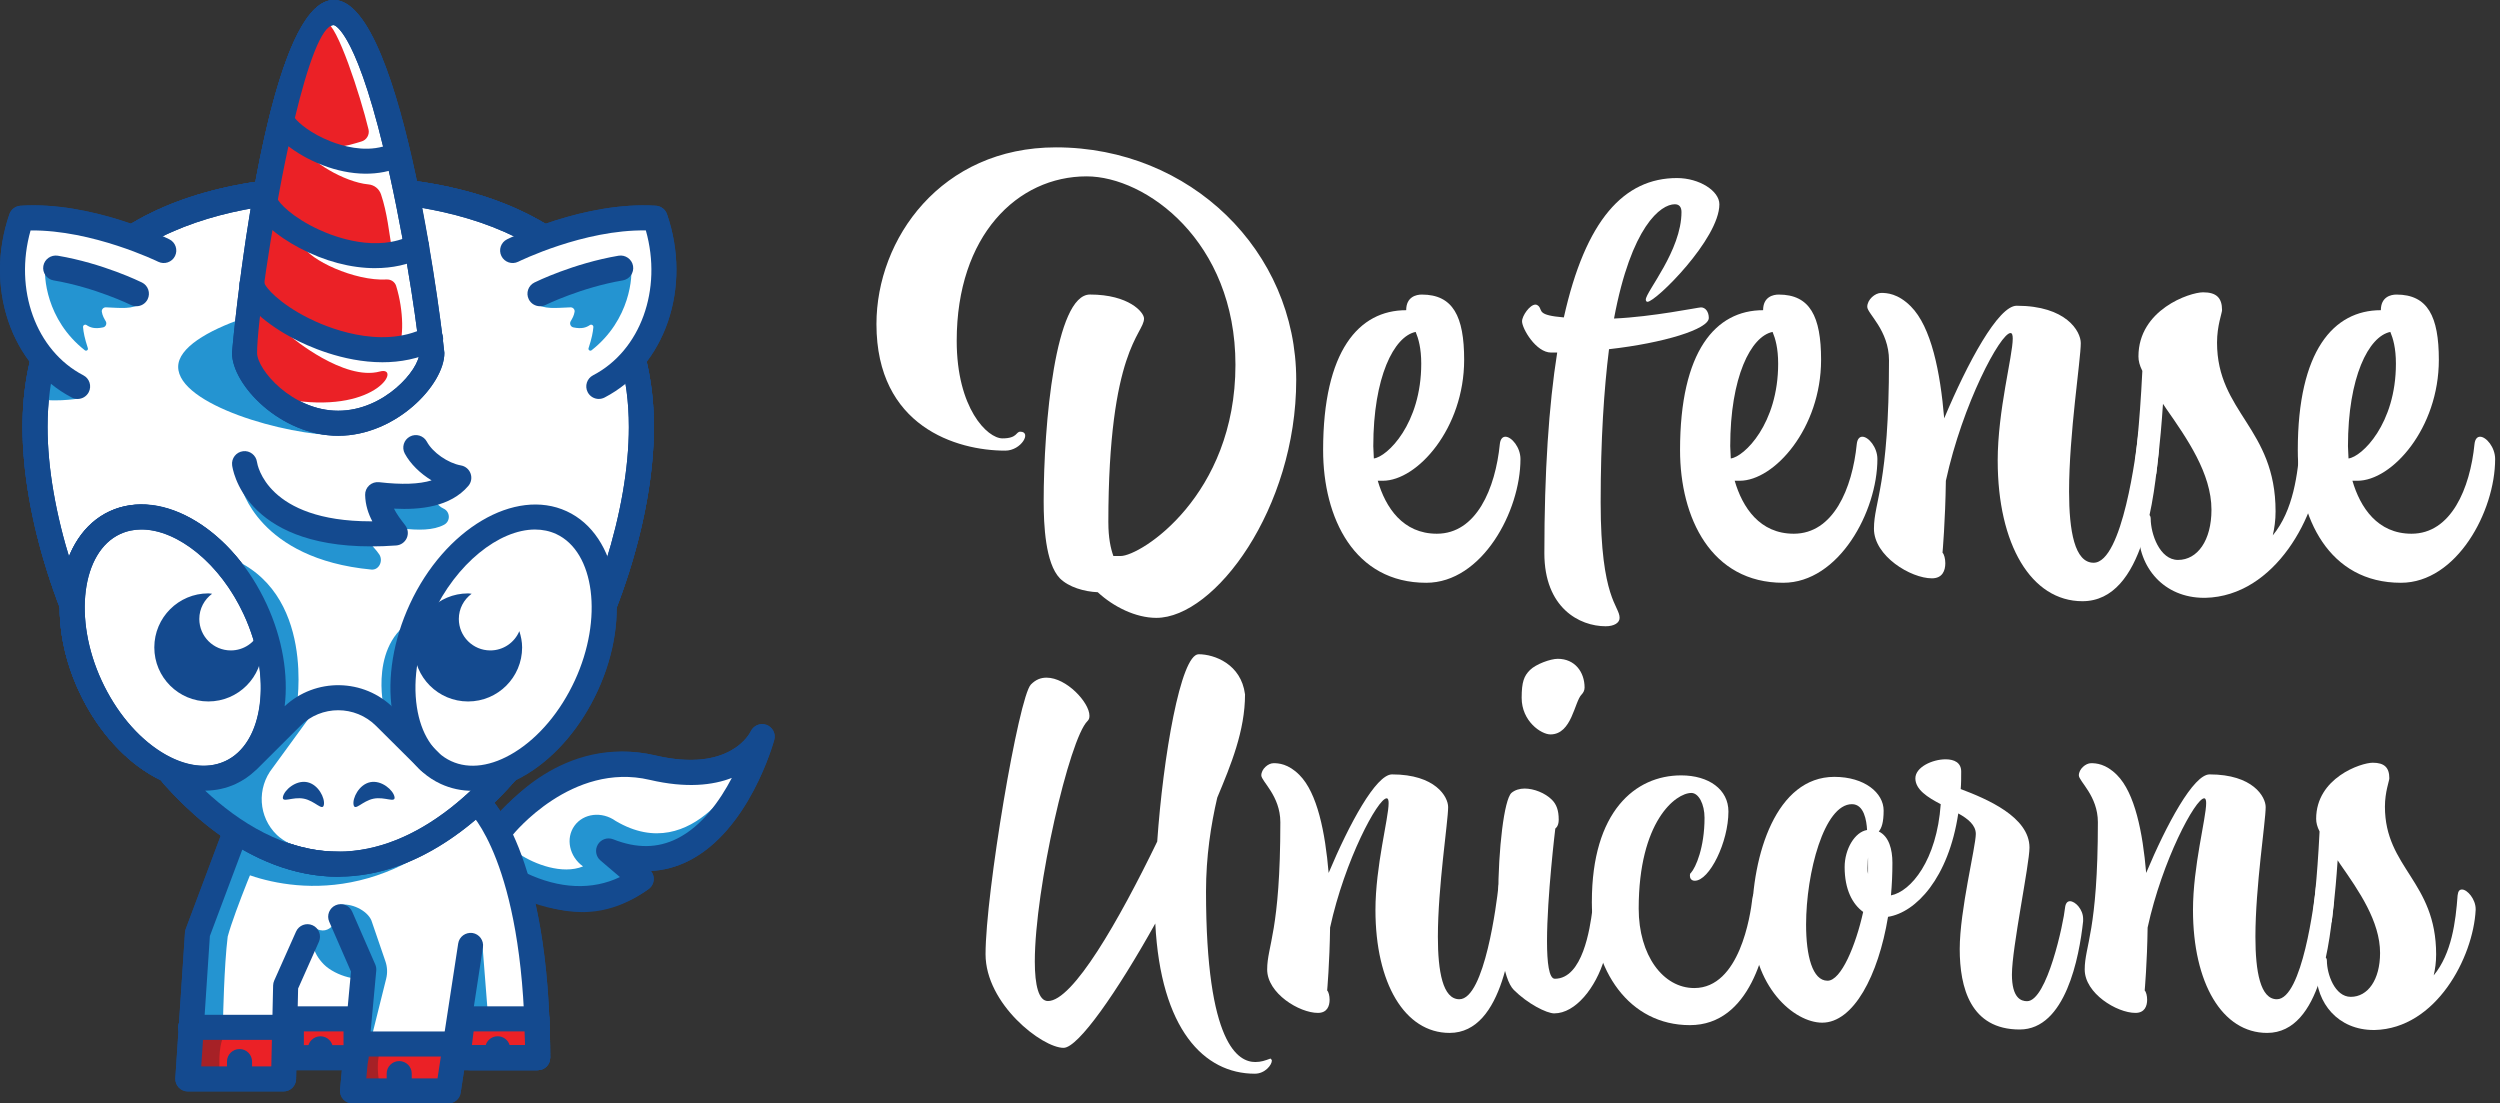 <svg width="145" height="64" viewBox="0 0 145 64" fill="none" xmlns="http://www.w3.org/2000/svg">
<rect x="0" y="0" width="145" height="64" fill="#333333" stroke="none"/>
<g clip-path="url(#clip0_3121_17160)">
<path d="M13.807 48.591L11.454 54.133L11.057 59.586H16.512L17.575 58.987L20.651 59.094L20.699 60.55H26.417L26.828 59.094H31.145C31.145 59.094 29.937 48.453 27.877 47.03C20.036 52.358 13.807 48.59 13.807 48.59" fill="white"/>
<path d="M27.982 54.806L28.3 58.861H26.785L27.982 54.806Z" fill="#2494D1"/>
<path d="M12.995 50.121C12.995 50.121 17.74 52.954 23.43 50.121C27.973 47.858 13.806 48.591 13.806 48.591L12.995 50.121H12.995Z" fill="#2494D1"/>
<path d="M31.184 61.344H26.547L26.828 59.094H31.146C31.146 59.094 31.192 60.612 31.184 61.344Z" fill="#EB2126"/>
<path d="M31.184 62.07H26.548C26.339 62.07 26.141 61.981 26.003 61.824C25.865 61.668 25.801 61.461 25.827 61.254L26.108 59.005C26.154 58.641 26.463 58.368 26.829 58.368H31.146C31.539 58.368 31.861 58.681 31.872 59.072C31.872 59.072 31.919 60.611 31.912 61.352C31.907 61.75 31.583 62.071 31.184 62.071V62.07ZM27.371 60.618H30.454C30.45 60.348 30.444 60.067 30.438 59.821H27.47L27.37 60.618H27.371Z" fill="#144A8F"/>
<path d="M29.603 47.588C29.603 47.588 32.815 43.343 37.852 44.525C42.89 45.707 44.206 42.719 44.206 42.719C44.206 42.719 41.704 51.882 35.3 49.355C35.3 49.355 36.283 50.181 37.191 50.977C35.268 52.358 33.524 53.177 30.072 51.101" fill="#2494D1"/>
<path d="M29.477 47.874C29.477 47.874 32.416 43.541 36.547 44.51C40.68 45.481 43.159 44.451 43.159 44.451C43.159 44.451 40.289 50.33 35.707 47.613C34.908 47.042 33.84 47.168 33.318 47.897C32.796 48.626 33.019 49.679 33.817 50.252C32.609 50.74 31.001 50.117 30.138 49.542" fill="white"/>
<path d="M15.138 49.207C15.138 49.207 15.642 47.91 13.808 48.591C11.973 49.272 10.79 59.615 10.79 59.615H11.613C12.063 59.615 12.969 59.531 12.938 59.08C12.938 59.08 12.995 56.023 13.207 54.32C13.633 52.754 15.137 49.207 15.137 49.207" fill="#2494D1"/>
<path d="M37.2 24.766C37.2 34.644 29.327 50.121 19.616 50.121C9.905 50.121 2.033 34.644 2.033 24.766C2.033 14.888 9.905 10.931 19.616 10.931C29.326 10.931 37.2 14.889 37.2 24.766Z" fill="white"/>
<path d="M19.616 50.848C9.508 50.848 1.306 35.066 1.306 24.767C1.306 15.512 7.98 10.204 19.616 10.204C31.252 10.204 37.926 15.512 37.926 24.767C37.926 35.067 29.723 50.848 19.616 50.848ZM19.616 11.658C14.547 11.658 2.759 12.935 2.759 24.767C2.759 34.268 10.473 49.395 19.616 49.395C28.759 49.395 36.473 34.268 36.473 24.767C36.473 12.935 24.684 11.658 19.616 11.658Z" fill="#144A8F"/>
<path d="M4.553 23.119C4.553 23.119 2.824 23.395 1.975 23.043C0.833 22.567 2.687 21.141 2.687 21.141L4.552 23.118L4.553 23.119Z" fill="#2494D1"/>
<path d="M23.845 21.276C23.845 23.478 22.397 24.213 19.666 25.25C16.576 25.25 10.334 23.478 10.334 21.276C10.334 19.073 17.148 17.287 20.238 17.287C23.328 17.287 23.845 19.073 23.845 21.276Z" fill="#2494D1"/>
<path d="M22.271 41.102C22.271 41.102 21.31 37.103 24.32 35.754C23.75 37.293 22.576 40.633 23.311 41.812C24.045 42.992 22.271 41.102 22.271 41.102" fill="#2494D1"/>
<path d="M19.616 50.848C9.508 50.848 1.306 35.066 1.306 24.767C1.306 15.512 7.98 10.204 19.616 10.204C31.252 10.204 37.926 15.512 37.926 24.767C37.926 35.067 29.723 50.848 19.616 50.848ZM19.616 11.658C14.547 11.658 2.759 12.935 2.759 24.767C2.759 34.268 10.473 49.395 19.616 49.395C28.759 49.395 36.473 34.268 36.473 24.767C36.473 12.935 24.684 11.658 19.616 11.658Z" fill="#144A8F"/>
<path d="M13.989 28.222C13.989 28.222 14.97 32.414 21.539 33.035C21.979 33.077 22.239 32.536 22.002 32.163C21.694 31.675 20.709 30.881 20.693 30.232C22.15 30.401 24.515 31.107 25.759 30.434C26.14 30.229 26.117 29.674 25.723 29.497C24.916 29.134 24.957 27.775 24.585 27.081" fill="#2494D1"/>
<path d="M14.185 26.893C14.185 26.893 14.75 31.506 22.929 30.91C22.443 30.279 21.927 29.606 21.905 28.688C23.528 28.875 25.579 28.92 26.611 27.71C25.646 27.54 24.567 26.797 24.118 25.96" fill="white"/>
<path d="M21.51 31.69C14.13 31.69 13.488 27.184 13.463 26.981C13.414 26.582 13.698 26.22 14.096 26.171C14.489 26.119 14.852 26.403 14.905 26.797C14.928 26.96 15.492 30.237 21.511 30.237C21.539 30.237 21.567 30.237 21.595 30.237C21.363 29.797 21.192 29.294 21.178 28.706C21.172 28.495 21.259 28.294 21.414 28.152C21.57 28.011 21.776 27.945 21.987 27.967C23.297 28.119 24.306 28.085 25.033 27.862C24.372 27.463 23.8 26.905 23.477 26.305C23.288 25.951 23.42 25.51 23.774 25.321C24.127 25.131 24.568 25.264 24.758 25.618C25.094 26.244 25.982 26.862 26.736 26.995C26.994 27.041 27.206 27.22 27.294 27.465C27.382 27.711 27.333 27.984 27.163 28.183C26.124 29.401 24.373 29.582 22.85 29.501C23.015 29.835 23.255 30.146 23.504 30.468C23.666 30.68 23.7 30.965 23.591 31.209C23.482 31.452 23.247 31.617 22.98 31.637C22.463 31.675 21.971 31.692 21.509 31.692L21.51 31.69Z" fill="#144A8F"/>
<path d="M25.048 20.468C25.048 21.904 22.616 24.548 19.616 24.548C16.616 24.548 14.184 21.903 14.184 20.468C14.184 19.032 16.358 0.727 19.359 0.727C22.359 0.727 25.048 19.031 25.048 20.468Z" fill="white"/>
<path d="M19.616 25.275C16.276 25.275 13.457 22.322 13.457 20.468C13.457 20.263 15.293 0 19.359 0C23.424 0 25.774 20.263 25.774 20.468C25.774 22.322 22.955 25.275 19.616 25.275ZM19.359 1.454C17.495 1.454 14.911 17.607 14.911 20.468C14.911 21.44 16.947 23.822 19.616 23.822C22.285 23.822 24.321 21.441 24.321 20.468C24.321 19.82 23.652 14.91 22.618 10.215C20.742 1.692 19.372 1.454 19.359 1.454Z" fill="#144A8F"/>
<path d="M22.881 46.214C22.957 46.6 22.325 46.194 21.67 46.323C21.014 46.453 20.584 47.069 20.508 46.682C20.431 46.295 20.824 45.495 21.479 45.365C22.135 45.235 22.804 45.826 22.88 46.214" fill="#144A8F"/>
<path d="M16.411 46.214C16.334 46.6 16.966 46.194 17.622 46.323C18.277 46.453 18.707 47.069 18.784 46.682C18.86 46.295 18.467 45.495 17.812 45.365C17.156 45.235 16.487 45.826 16.412 46.214" fill="#144A8F"/>
<path d="M9.499 14.53C9.499 14.53 5.205 12.404 1.233 12.659C-0.176 16.74 1.44 20.823 4.501 22.413" fill="white"/>
<path d="M4.501 23.139C4.388 23.139 4.273 23.112 4.166 23.057C0.641 21.226 -0.915 16.653 0.547 12.422C0.643 12.145 0.895 11.952 1.188 11.934C5.309 11.66 9.639 13.789 9.822 13.879C10.181 14.057 10.328 14.492 10.15 14.852C9.972 15.211 9.535 15.357 9.177 15.182C9.137 15.162 5.358 13.326 1.773 13.366C0.805 16.783 2.072 20.332 4.836 21.768C5.192 21.953 5.331 22.392 5.146 22.748C5.017 22.997 4.763 23.14 4.501 23.14V23.139Z" fill="#144A8F"/>
<path d="M2.63 15.383C2.533 15.99 2.657 18.535 4.92 20.315C5.007 20.384 5.13 20.298 5.095 20.193C4.91 19.624 4.84 19.273 4.817 18.972C4.808 18.862 4.93 18.793 5.02 18.854C5.228 18.994 5.482 19.092 5.976 18.989C6.135 18.957 6.214 18.776 6.134 18.635C6.048 18.487 5.941 18.313 5.906 18.085C5.884 17.945 5.999 17.82 6.142 17.826C7.004 17.856 7.677 17.963 8.216 17.577" fill="#2494D1"/>
<path d="M7.913 17.035C7.913 17.035 5.779 15.979 3.232 15.546L7.913 17.035Z" fill="white"/>
<path d="M7.911 17.762C7.803 17.762 7.694 17.738 7.59 17.687C7.569 17.676 5.513 16.672 3.109 16.263C2.713 16.195 2.447 15.821 2.514 15.425C2.582 15.029 2.963 14.768 3.353 14.831C5.974 15.276 8.142 16.34 8.234 16.385C8.594 16.563 8.74 16.998 8.563 17.358C8.437 17.614 8.179 17.762 7.911 17.762Z" fill="#144A8F"/>
<path d="M29.733 14.53C29.733 14.53 34.027 12.404 37.998 12.659C39.408 16.74 37.792 20.823 34.731 22.413" fill="white"/>
<path d="M34.731 23.139C34.469 23.139 34.215 22.996 34.086 22.747C33.901 22.391 34.04 21.953 34.396 21.768C37.16 20.331 38.427 16.782 37.459 13.365C33.855 13.307 30.095 15.162 30.055 15.181C29.696 15.358 29.26 15.211 29.082 14.851C28.904 14.492 29.051 14.056 29.411 13.879C29.594 13.789 33.928 11.669 38.045 11.933C38.337 11.952 38.59 12.144 38.686 12.421C40.147 16.652 38.59 21.225 35.066 23.056C34.959 23.111 34.844 23.138 34.731 23.138V23.139Z" fill="#144A8F"/>
<path d="M36.602 15.383C36.699 15.99 36.575 18.535 34.312 20.315C34.225 20.384 34.102 20.298 34.137 20.193C34.322 19.624 34.392 19.273 34.415 18.972C34.424 18.862 34.302 18.793 34.211 18.854C34.004 18.994 33.75 19.092 33.256 18.989C33.097 18.957 33.018 18.776 33.098 18.635C33.184 18.487 33.291 18.313 33.326 18.085C33.348 17.945 33.233 17.82 33.09 17.826C32.228 17.856 31.555 17.963 31.016 17.577" fill="#2494D1"/>
<path d="M31.32 17.035C31.32 17.035 33.454 15.979 36.001 15.546L31.32 17.035Z" fill="white"/>
<path d="M31.321 17.762C31.053 17.762 30.795 17.614 30.668 17.358C30.49 16.998 30.637 16.562 30.998 16.385C31.088 16.34 33.257 15.276 35.879 14.831C36.268 14.766 36.65 15.029 36.717 15.425C36.784 15.821 36.518 16.195 36.123 16.263C33.719 16.672 31.662 17.677 31.642 17.687C31.539 17.738 31.429 17.762 31.321 17.762Z" fill="#144A8F"/>
<path d="M34.001 39.772C32.151 43.775 28.509 46.028 25.865 44.807C23.221 43.585 22.578 39.349 24.427 35.347C26.278 31.345 29.92 29.091 32.564 30.312C35.207 31.535 35.85 35.77 34.001 39.772Z" fill="white"/>
<path d="M27.415 45.868C26.766 45.868 26.142 45.735 25.56 45.466C24.052 44.769 23.052 43.265 22.743 41.229C22.45 39.303 22.815 37.106 23.768 35.043C25.783 30.683 29.868 28.266 32.869 29.653C35.872 31.041 36.675 35.717 34.661 40.077C33.707 42.141 32.27 43.841 30.613 44.866C29.538 45.531 28.447 45.868 27.416 45.868H27.415ZM31.035 30.712C28.947 30.712 26.456 32.691 25.086 35.652C24.251 37.46 23.928 39.364 24.179 41.011C24.413 42.548 25.119 43.662 26.169 44.146C27.219 44.632 28.526 44.449 29.848 43.63C31.264 42.753 32.505 41.274 33.341 39.467C34.991 35.897 34.496 32.007 32.259 30.973C31.877 30.797 31.465 30.713 31.036 30.713L31.035 30.712Z" fill="#144A8F"/>
<path d="M30.283 37.551C30.283 39.282 28.88 40.685 27.149 40.685C25.418 40.685 24.015 39.282 24.015 37.551C24.015 35.82 25.418 34.417 27.149 34.417C28.88 34.417 30.283 35.82 30.283 37.551Z" fill="#144A8F"/>
<path d="M5.231 39.772C7.081 43.775 10.723 46.028 13.367 44.807C16.011 43.585 16.654 39.349 14.805 35.347C12.954 31.345 9.312 29.091 6.668 30.312C4.024 31.535 3.382 35.77 5.231 39.772Z" fill="white"/>
<path d="M11.817 45.868C10.785 45.868 9.695 45.531 8.62 44.866C6.964 43.841 5.526 42.141 4.573 40.077C2.557 35.719 3.361 31.042 6.364 29.653C9.368 28.267 13.45 30.683 15.465 35.043C16.419 37.106 16.783 39.304 16.49 41.229C16.18 43.265 15.179 44.769 13.672 45.466C13.09 45.735 12.465 45.868 11.817 45.868ZM8.197 30.712C7.767 30.712 7.355 30.796 6.973 30.972C4.736 32.006 4.24 35.896 5.891 39.466C6.726 41.274 7.966 42.752 9.383 43.629C10.706 44.446 12.012 44.63 13.062 44.145C14.112 43.661 14.819 42.547 15.052 41.01C15.302 39.363 14.98 37.459 14.145 35.651C12.776 32.691 10.283 30.711 8.196 30.711L8.197 30.712Z" fill="#144A8F"/>
<path d="M5.231 39.772C7.081 43.775 10.723 46.028 13.367 44.807C16.011 43.585 16.654 39.349 14.805 35.347C12.954 31.345 9.312 29.091 6.668 30.312C4.024 31.535 3.382 35.77 5.231 39.772Z" fill="white"/>
<path d="M11.817 45.868C10.785 45.868 9.695 45.531 8.62 44.866C6.964 43.841 5.526 42.141 4.573 40.077C2.557 35.719 3.361 31.042 6.364 29.653C9.368 28.267 13.45 30.683 15.465 35.043C16.419 37.106 16.783 39.304 16.49 41.229C16.18 43.265 15.179 44.769 13.672 45.466C13.09 45.735 12.465 45.868 11.817 45.868ZM8.197 30.712C7.767 30.712 7.355 30.796 6.973 30.972C4.736 32.006 4.24 35.896 5.891 39.466C6.726 41.274 7.966 42.752 9.383 43.629C10.706 44.446 12.012 44.63 13.062 44.145C14.112 43.661 14.819 42.547 15.052 41.01C15.302 39.363 14.98 37.459 14.145 35.651C12.776 32.691 10.283 30.711 8.196 30.711L8.197 30.712Z" fill="#144A8F"/>
<path d="M8.949 37.551C8.949 39.282 10.352 40.685 12.083 40.685C13.813 40.685 15.217 39.282 15.217 37.551C15.217 35.82 13.813 34.417 12.083 34.417C10.352 34.417 8.949 35.82 8.949 37.551Z" fill="#144A8F"/>
<path d="M15.232 37.551C15.232 39.282 13.829 40.685 12.098 40.685C10.367 40.685 8.964 39.282 8.964 37.551C8.964 35.82 10.367 34.417 12.098 34.417C13.829 34.417 15.232 35.82 15.232 37.551Z" fill="#144A8F"/>
<path d="M15.213 35.901C15.213 36.91 14.396 37.726 13.387 37.726C12.379 37.726 11.56 36.91 11.56 35.901C11.56 34.892 12.378 34.075 13.387 34.075C14.396 34.075 15.213 34.892 15.213 35.901Z" fill="white"/>
<path d="M15.819 44.531C14.881 45.701 14.982 47.397 16.066 48.433C16.83 49.161 18.504 49.592 19.36 49.667C19.36 49.667 13.112 49.255 11.008 46.174C11.91 45.236 14.277 43.958 14.99 43.056C15.703 42.154 17.193 40.406 18.189 41.282" fill="#2494D1"/>
<path d="M17.197 41.05C17.197 41.05 18.39 34.252 13.207 32.306C14.323 34.824 16.636 40.297 15.528 42.349C14.42 44.402 17.197 41.051 17.197 41.051" fill="#2494D1"/>
<path d="M19.613 50.848C16.128 50.848 12.623 48.983 9.477 45.456C9.42 45.392 9.376 45.32 9.345 45.245C7.474 44.348 5.699 42.517 4.572 40.078C2.557 35.718 3.361 31.041 6.364 29.654C7.871 28.956 9.667 29.17 11.417 30.254C13.074 31.279 14.511 32.979 15.465 35.043C16.401 37.068 16.728 39.162 16.51 40.963C18.293 39.298 21.099 39.334 22.839 41.074L25.426 43.646C25.711 43.929 25.712 44.389 25.429 44.674C25.146 44.959 24.686 44.96 24.401 44.677L21.812 42.102C20.6 40.891 18.631 40.892 17.422 42.101L14.892 44.623C14.869 44.645 14.845 44.666 14.82 44.685C14.483 45.005 14.1 45.269 13.673 45.468C13.112 45.727 12.514 45.853 11.898 45.859C13.861 47.688 16.522 49.396 19.613 49.396C20.014 49.396 20.34 49.721 20.34 50.122C20.34 50.524 20.014 50.849 19.613 50.849V50.848ZM5.89 39.468C7.569 43.099 10.783 45.2 13.062 44.147C15.299 43.112 15.795 39.222 14.144 35.652C13.309 33.844 12.068 32.365 10.652 31.489C9.329 30.67 8.022 30.489 6.972 30.973C4.735 32.006 4.241 35.897 5.89 39.468Z" fill="#144A8F"/>
<path d="M33.768 52.901C32.676 52.901 31.53 52.608 30.302 52.02C29.94 51.848 29.786 51.414 29.96 51.051C30.133 50.69 30.568 50.534 30.929 50.71C33.234 51.811 34.786 51.524 35.976 50.886C35.348 50.346 34.833 49.912 34.831 49.911C34.558 49.683 34.492 49.29 34.674 48.983C34.856 48.677 35.232 48.548 35.565 48.679C36.928 49.218 38.143 49.203 39.278 48.635C40.713 47.917 41.755 46.44 42.446 45.118C41.349 45.545 39.809 45.729 37.685 45.232C33.188 44.177 30.302 47.869 30.181 48.028C29.938 48.346 29.481 48.409 29.163 48.166C28.843 47.923 28.781 47.469 29.023 47.15C29.166 46.961 32.581 42.542 38.017 43.817C42.35 44.832 43.496 42.516 43.543 42.418C43.704 42.078 44.1 41.912 44.454 42.042C44.808 42.173 45.005 42.547 44.906 42.911C44.847 43.126 43.433 48.181 39.933 49.933C39.235 50.283 38.508 50.477 37.753 50.517C37.866 50.655 37.925 50.831 37.916 51.012C37.905 51.234 37.794 51.438 37.614 51.568C36.373 52.459 35.11 52.902 33.768 52.902V52.901Z" fill="#144A8F"/>
<path d="M17.007 60.112H11.056V62.575H17.007V60.112Z" fill="#EB2126"/>
<path d="M26.229 61.218H20.279V63.681H26.229V61.218Z" fill="#EB2126"/>
<path d="M23.154 64C22.753 64 22.427 63.675 22.427 63.274V62.268C22.427 61.867 22.753 61.542 23.154 61.542C23.555 61.542 23.881 61.867 23.881 62.268V63.274C23.881 63.675 23.555 64 23.154 64Z" fill="#144A8F"/>
<path d="M11.159 59.846C11.159 59.846 11.982 59.841 12.614 59.81C12.814 59.8 12.958 60.069 12.882 60.316C12.589 61.273 12.842 62.046 12.619 62.344C12.353 62.696 10.87 62.153 10.87 62.153L11.159 59.846Z" fill="#A62126"/>
<path d="M20.191 61.051C20.191 61.051 21.007 60.944 21.631 60.833C21.828 60.798 22.004 61.047 21.96 61.301C21.789 62.287 22.138 63.023 21.953 63.347C21.734 63.73 20.195 63.376 20.195 63.376L20.191 61.05V61.051Z" fill="#A62126"/>
<path d="M16.901 19.548C16.901 19.548 19.946 22.11 22.029 21.548C23.288 21.207 21.957 23.916 17.077 23.235C11.996 22.527 14.63 17.342 14.63 17.342L16.901 19.548Z" fill="#EB2126"/>
<path d="M17.568 14.241C17.917 15.066 20.573 16.315 22.42 16.21C22.671 16.195 22.904 16.347 22.977 16.587C23.42 18.019 23.433 19.665 23.062 20.327C22.708 20.96 14.595 19.468 14.561 16.051C14.527 12.635 15.894 12.567 15.894 12.567L17.568 14.241Z" fill="#EB2126"/>
<path d="M17.621 8.529C17.895 9.316 19.971 10.568 21.369 10.695C21.706 10.724 21.991 10.953 22.099 11.273C22.461 12.344 22.57 13.498 22.743 14.533C22.851 15.18 15.18 13.757 15.152 10.34C15.124 6.924 16.246 6.855 16.246 6.855L17.622 8.529H17.621Z" fill="#EB2126"/>
<path d="M22.181 21.011C19.861 21.011 17.78 20.039 17.018 19.636C15.603 18.886 14.038 17.69 13.889 16.581C13.836 16.183 14.115 15.817 14.513 15.764C14.911 15.71 15.277 15.99 15.33 16.388C15.38 16.672 16.206 17.601 17.891 18.451C18.811 18.915 22.02 20.327 24.652 19.008C25.011 18.828 25.447 18.974 25.627 19.332C25.807 19.691 25.662 20.128 25.303 20.307C24.278 20.821 23.206 21.011 22.181 21.011ZM21.756 15.553C20.356 15.553 18.831 15.156 17.358 14.377C16.132 13.728 14.776 12.685 14.644 11.701C14.591 11.303 14.87 10.938 15.268 10.884C15.669 10.833 16.027 11.108 16.084 11.501C16.15 11.746 16.944 12.611 18.537 13.337C19.47 13.763 21.856 14.646 23.84 13.649C24.2 13.47 24.636 13.614 24.815 13.973C24.995 14.331 24.85 14.768 24.491 14.948C23.684 15.353 22.751 15.552 21.757 15.552L21.756 15.553Z" fill="#144A8F"/>
<path d="M21.373 7.499C21.449 7.811 21.262 8.127 20.953 8.21C20.608 8.304 20.109 8.515 19.198 8.537C17.133 8.586 16.298 6.079 16.298 6.079C16.298 6.079 17.104 1.267 18.916 1.315C19.531 1.332 20.907 5.561 21.372 7.499" fill="#EB2126"/>
<path d="M19.616 25.275C16.276 25.275 13.457 22.322 13.457 20.468C13.457 20.342 14.145 12.711 15.609 6.804C15.616 6.736 15.633 6.67 15.658 6.609C16.582 2.949 17.808 0 19.359 0C23.475 0 25.774 20.263 25.774 20.468C25.774 22.322 22.955 25.275 19.616 25.275ZM16.728 8.484C15.703 13.221 14.911 18.883 14.911 20.468C14.911 21.44 16.947 23.822 19.616 23.822C22.285 23.822 24.321 21.441 24.321 20.468C24.321 19.82 23.652 14.91 22.618 10.215C22.596 10.113 22.574 10.01 22.55 9.911C21.132 10.281 19.413 10.019 17.778 9.154C17.568 9.042 17.145 8.804 16.728 8.484ZM17.101 6.844C17.311 7.128 18.032 7.751 19.186 8.203C19.864 8.469 21.081 8.818 22.22 8.498C20.551 1.659 19.371 1.454 19.359 1.454C18.65 1.454 17.837 3.792 17.101 6.844Z" fill="#144A8F"/>
<path d="M30.265 35.901C30.265 36.91 29.447 37.726 28.439 37.726C27.43 37.726 26.612 36.91 26.612 35.901C26.612 34.892 27.43 34.075 28.439 34.075C29.448 34.075 30.265 34.892 30.265 35.901Z" fill="white"/>
<path d="M19.645 52.639L19.71 52.483C20.348 52.36 21.284 52.785 21.54 53.382L22.356 55.763C22.466 56.084 22.481 56.43 22.399 56.761L21.454 60.552L21.099 56.231L19.645 52.639Z" fill="#2494D1"/>
<path d="M13.892 63.189C13.491 63.189 13.165 62.865 13.165 62.463V61.57C13.165 61.169 13.491 60.844 13.892 60.844C14.293 60.844 14.619 61.169 14.619 61.57V62.463C14.619 62.865 14.293 63.189 13.892 63.189ZM16.512 60.313H11.056C10.655 60.313 10.329 59.988 10.329 59.587C10.329 59.185 10.655 58.86 11.056 58.86H16.512C16.914 58.86 17.239 59.185 17.239 59.587C17.239 59.988 16.914 60.313 16.512 60.313Z" fill="#144A8F"/>
<path d="M25.88 61.277H20.7C20.298 61.277 19.973 60.952 19.973 60.551C19.973 60.15 20.298 59.825 20.7 59.825H25.88C26.281 59.825 26.607 60.15 26.607 60.551C26.607 60.952 26.281 61.277 25.88 61.277Z" fill="#144A8F"/>
<path d="M20.101 53.568C20.768 54.235 21.93 56.081 21.451 56.559C20.972 57.038 19.455 56.606 18.787 55.938C18.119 55.27 17.905 54.37 18.384 53.892C19.369 54.297 19.434 52.9 20.101 53.568Z" fill="#2494D1"/>
<path d="M16.446 63.302H10.894C10.693 63.302 10.501 63.22 10.364 63.073C10.226 62.926 10.156 62.728 10.17 62.528L10.73 54.085C10.735 54.014 10.75 53.944 10.775 53.877L12.981 47.995C13.122 47.619 13.544 47.429 13.917 47.57C14.293 47.711 14.482 48.13 14.342 48.507L12.173 54.288L11.672 61.85H15.736L15.841 57.156C15.843 57.059 15.864 56.965 15.903 56.877L17.17 54.033C17.333 53.666 17.762 53.502 18.129 53.665C18.496 53.828 18.66 54.257 18.497 54.624L17.291 57.334L17.173 62.592C17.164 62.987 16.842 63.302 16.447 63.302H16.446Z" fill="#144A8F"/>
<path d="M20.652 59.094H16.898V61.344H20.652V59.094Z" fill="#EB2126"/>
<path d="M20.651 62.07H16.897C16.496 62.07 16.17 61.745 16.17 61.344V59.094C16.17 58.693 16.496 58.368 16.897 58.368H20.651C21.052 58.368 21.378 58.693 21.378 59.094V61.344C21.378 61.745 21.052 62.07 20.651 62.07ZM17.624 60.618H19.924V59.821H17.624V60.618Z" fill="#144A8F"/>
<path d="M26 63.999H20.447C20.243 63.999 20.048 63.914 19.91 63.762C19.772 63.611 19.704 63.409 19.723 63.206L20.357 56.351L19.095 53.459C18.934 53.092 19.102 52.664 19.47 52.503C19.838 52.34 20.267 52.51 20.428 52.878L21.765 55.941C21.814 56.053 21.834 56.176 21.823 56.298L21.244 62.547H25.376L26.575 54.722C26.636 54.325 27.004 54.061 27.403 54.113C27.8 54.175 28.071 54.546 28.011 54.942L27.14 60.625C27.173 60.62 27.208 60.618 27.244 60.618H28.17C28.261 60.32 28.538 60.103 28.865 60.103C29.192 60.103 29.469 60.32 29.56 60.618H30.451C30.317 49.969 27.24 47.098 27.208 47.07C26.912 46.805 26.879 46.349 27.14 46.048C27.401 45.747 27.851 45.711 28.155 45.967C28.308 46.097 31.91 49.284 31.91 61.344C31.91 61.745 31.584 62.07 31.183 62.07H27.244C27.131 62.07 27.024 62.044 26.929 61.999L26.717 63.383C26.663 63.737 26.357 63.998 25.999 63.998L26 63.999ZM18.585 61.718C18.184 61.718 17.858 61.393 17.858 60.992V60.831C17.858 60.429 18.184 60.104 18.585 60.104C18.986 60.104 19.312 60.429 19.312 60.831V60.992C19.312 61.393 18.986 61.718 18.585 61.718Z" fill="#144A8F"/>
<path d="M13.807 48.591L11.454 54.133L11.057 59.586H16.512L17.575 58.987L20.651 59.094L20.699 60.55H26.417L26.828 59.094H31.145C31.145 59.094 29.937 48.453 27.877 47.03C20.036 52.358 13.807 48.59 13.807 48.59" fill="white"/>
<path d="M27.982 54.806L28.3 58.861H26.785L27.982 54.806Z" fill="#2494D1"/>
<path d="M12.995 50.121C12.995 50.121 17.74 52.954 23.43 50.121C27.973 47.858 13.806 48.591 13.806 48.591L12.995 50.121H12.995Z" fill="#2494D1"/>
<path d="M31.184 61.344H26.547L26.828 59.094H31.146C31.146 59.094 31.192 60.612 31.184 61.344Z" fill="#EB2126"/>
<path d="M31.184 62.07H26.548C26.339 62.07 26.141 61.981 26.003 61.824C25.865 61.668 25.801 61.461 25.827 61.254L26.108 59.005C26.154 58.641 26.463 58.368 26.829 58.368H31.146C31.539 58.368 31.861 58.681 31.872 59.072C31.872 59.072 31.919 60.611 31.912 61.352C31.907 61.75 31.583 62.071 31.184 62.071V62.07ZM27.371 60.618H30.454C30.45 60.348 30.444 60.067 30.438 59.821H27.47L27.37 60.618H27.371Z" fill="#144A8F"/>
<path d="M29.603 47.588C29.603 47.588 32.815 43.343 37.852 44.525C42.89 45.707 44.206 42.719 44.206 42.719C44.206 42.719 41.704 51.882 35.3 49.355C35.3 49.355 36.283 50.181 37.191 50.977C35.268 52.358 33.524 53.177 30.072 51.101" fill="#2494D1"/>
<path d="M29.169 48.311C29.169 48.311 32.416 43.541 36.547 44.511C40.68 45.482 43.159 44.452 43.159 44.452C43.159 44.452 40.289 50.331 35.706 47.614C34.908 47.043 33.84 47.169 33.317 47.898C32.796 48.627 33.019 49.68 33.816 50.252C32.609 50.741 31.001 50.118 30.138 49.543" fill="white"/>
<path d="M15.138 49.207C15.138 49.207 15.642 47.91 13.808 48.591C11.973 49.272 10.79 59.615 10.79 59.615H11.613C12.063 59.615 12.969 59.531 12.938 59.08C12.938 59.08 12.995 56.023 13.207 54.32C13.633 52.754 15.137 49.207 15.137 49.207" fill="#2494D1"/>
<path d="M37.2 24.766C37.2 34.644 29.327 50.121 19.616 50.121C9.905 50.121 2.033 34.644 2.033 24.766C2.033 14.888 9.905 10.931 19.616 10.931C29.326 10.931 37.2 14.889 37.2 24.766Z" fill="white"/>
<path d="M19.616 50.848C9.508 50.848 1.306 35.066 1.306 24.767C1.306 15.512 7.98 10.204 19.616 10.204C31.252 10.204 37.926 15.512 37.926 24.767C37.926 35.067 29.723 50.848 19.616 50.848ZM19.616 11.658C14.547 11.658 2.759 12.935 2.759 24.767C2.759 34.268 10.473 49.395 19.616 49.395C28.759 49.395 36.473 34.268 36.473 24.767C36.473 12.935 24.684 11.658 19.616 11.658Z" fill="#144A8F"/>
<path d="M4.553 23.119C4.553 23.119 2.824 23.395 1.975 23.043C0.833 22.567 2.687 21.141 2.687 21.141L4.552 23.118L4.553 23.119Z" fill="#2494D1"/>
<path d="M23.845 21.276C23.845 23.478 22.397 24.213 19.666 25.25C16.576 25.25 10.334 23.478 10.334 21.276C10.334 19.073 17.148 17.287 20.238 17.287C23.328 17.287 23.845 19.073 23.845 21.276Z" fill="#2494D1"/>
<path d="M22.271 41.102C22.271 41.102 21.31 37.103 24.32 35.754C23.75 37.293 22.576 40.633 23.311 41.812C24.045 42.992 22.271 41.102 22.271 41.102" fill="#2494D1"/>
<path d="M19.616 50.848C9.508 50.848 1.306 35.066 1.306 24.767C1.306 15.512 7.98 10.204 19.616 10.204C31.252 10.204 37.926 15.512 37.926 24.767C37.926 35.067 29.723 50.848 19.616 50.848ZM19.616 11.658C14.547 11.658 2.759 12.935 2.759 24.767C2.759 34.268 10.473 49.395 19.616 49.395C28.759 49.395 36.473 34.268 36.473 24.767C36.473 12.935 24.684 11.658 19.616 11.658Z" fill="#144A8F"/>
<path d="M13.989 28.222C13.989 28.222 14.97 32.414 21.539 33.035C21.979 33.077 22.239 32.536 22.002 32.163C21.694 31.675 20.709 30.881 20.693 30.232C22.15 30.401 24.515 31.107 25.759 30.434C26.14 30.229 26.117 29.674 25.723 29.497C24.916 29.134 24.957 27.775 24.585 27.081" fill="#2494D1"/>
<path d="M14.185 26.893C14.185 26.893 14.75 31.506 22.929 30.91C22.443 30.279 21.927 29.606 21.905 28.688C23.528 28.875 25.579 28.92 26.611 27.71C25.646 27.54 24.567 26.797 24.118 25.96" fill="white"/>
<path d="M21.51 31.69C14.13 31.69 13.488 27.184 13.463 26.981C13.414 26.582 13.698 26.22 14.096 26.171C14.489 26.119 14.852 26.403 14.905 26.797C14.928 26.96 15.492 30.237 21.511 30.237C21.539 30.237 21.567 30.237 21.595 30.237C21.363 29.797 21.192 29.294 21.178 28.706C21.172 28.495 21.259 28.294 21.414 28.152C21.57 28.011 21.776 27.945 21.987 27.967C23.297 28.119 24.306 28.085 25.033 27.862C24.372 27.463 23.8 26.905 23.477 26.305C23.288 25.951 23.42 25.51 23.774 25.321C24.127 25.131 24.568 25.264 24.758 25.618C25.094 26.244 25.982 26.862 26.736 26.995C26.994 27.041 27.206 27.22 27.294 27.465C27.382 27.711 27.333 27.984 27.163 28.183C26.124 29.401 24.373 29.582 22.85 29.501C23.015 29.835 23.255 30.146 23.504 30.468C23.666 30.68 23.7 30.965 23.591 31.209C23.482 31.452 23.247 31.617 22.98 31.637C22.463 31.675 21.971 31.692 21.509 31.692L21.51 31.69Z" fill="#144A8F"/>
<path d="M25.048 20.468C25.048 21.904 22.616 24.548 19.616 24.548C16.616 24.548 14.184 21.903 14.184 20.468C14.184 19.032 16.358 0.727 19.359 0.727C22.359 0.727 25.048 19.031 25.048 20.468Z" fill="white"/>
<path d="M19.616 25.275C16.276 25.275 13.457 22.322 13.457 20.468C13.457 20.263 15.293 0 19.359 0C23.424 0 25.774 20.263 25.774 20.468C25.774 22.322 22.955 25.275 19.616 25.275ZM19.359 1.454C17.495 1.454 14.911 17.607 14.911 20.468C14.911 21.44 16.947 23.822 19.616 23.822C22.285 23.822 24.321 21.441 24.321 20.468C24.321 19.82 23.652 14.91 22.618 10.215C20.742 1.692 19.372 1.454 19.359 1.454Z" fill="#144A8F"/>
<path d="M22.881 46.214C22.957 46.6 22.325 46.194 21.67 46.323C21.014 46.453 20.584 47.069 20.508 46.682C20.431 46.295 20.824 45.495 21.479 45.365C22.135 45.235 22.804 45.826 22.88 46.214" fill="#144A8F"/>
<path d="M16.411 46.214C16.334 46.6 16.966 46.194 17.622 46.323C18.277 46.453 18.707 47.069 18.784 46.682C18.86 46.295 18.467 45.495 17.812 45.365C17.156 45.235 16.487 45.826 16.412 46.214" fill="#144A8F"/>
<path d="M9.499 14.53C9.499 14.53 5.205 12.404 1.233 12.659C-0.176 16.74 1.44 20.823 4.501 22.413" fill="white"/>
<path d="M4.501 23.139C4.388 23.139 4.273 23.112 4.166 23.057C0.641 21.226 -0.915 16.653 0.547 12.422C0.643 12.145 0.895 11.952 1.188 11.934C5.309 11.66 9.639 13.789 9.822 13.879C10.181 14.057 10.328 14.492 10.15 14.852C9.972 15.211 9.535 15.357 9.177 15.182C9.137 15.162 5.358 13.326 1.773 13.366C0.805 16.783 2.072 20.332 4.836 21.768C5.192 21.953 5.331 22.392 5.146 22.748C5.017 22.997 4.763 23.14 4.501 23.14V23.139Z" fill="#144A8F"/>
<path d="M2.63 15.383C2.533 15.99 2.657 18.535 4.92 20.315C5.007 20.384 5.13 20.298 5.095 20.193C4.91 19.624 4.84 19.273 4.817 18.972C4.808 18.862 4.93 18.793 5.02 18.854C5.228 18.994 5.482 19.092 5.976 18.989C6.135 18.957 6.214 18.776 6.134 18.635C6.048 18.487 5.941 18.313 5.906 18.085C5.884 17.945 5.999 17.82 6.142 17.826C7.004 17.856 7.677 17.963 8.216 17.577" fill="#2494D1"/>
<path d="M7.913 17.035C7.913 17.035 5.779 15.979 3.232 15.546L7.913 17.035Z" fill="white"/>
<path d="M7.911 17.762C7.803 17.762 7.694 17.738 7.59 17.687C7.569 17.676 5.513 16.672 3.109 16.263C2.713 16.195 2.447 15.821 2.514 15.425C2.582 15.029 2.963 14.768 3.353 14.831C5.974 15.276 8.142 16.34 8.234 16.385C8.594 16.563 8.74 16.998 8.563 17.358C8.437 17.614 8.179 17.762 7.911 17.762Z" fill="#144A8F"/>
<path d="M29.733 14.53C29.733 14.53 34.027 12.404 37.998 12.659C39.408 16.74 37.792 20.823 34.731 22.413" fill="white"/>
<path d="M34.731 23.139C34.469 23.139 34.215 22.996 34.086 22.747C33.901 22.391 34.04 21.953 34.396 21.768C37.16 20.331 38.427 16.782 37.459 13.365C33.855 13.307 30.095 15.162 30.055 15.181C29.696 15.358 29.26 15.211 29.082 14.851C28.904 14.492 29.051 14.056 29.411 13.879C29.594 13.789 33.928 11.669 38.045 11.933C38.337 11.952 38.59 12.144 38.686 12.421C40.147 16.652 38.59 21.225 35.066 23.056C34.959 23.111 34.844 23.138 34.731 23.138V23.139Z" fill="#144A8F"/>
<path d="M36.602 15.383C36.699 15.99 36.575 18.535 34.312 20.315C34.225 20.384 34.102 20.298 34.137 20.193C34.322 19.624 34.392 19.273 34.415 18.972C34.424 18.862 34.302 18.793 34.211 18.854C34.004 18.994 33.75 19.092 33.256 18.989C33.097 18.957 33.018 18.776 33.098 18.635C33.184 18.487 33.291 18.313 33.326 18.085C33.348 17.945 33.233 17.82 33.09 17.826C32.228 17.856 31.555 17.963 31.016 17.577" fill="#2494D1"/>
<path d="M31.32 17.035C31.32 17.035 33.454 15.979 36.001 15.546L31.32 17.035Z" fill="white"/>
<path d="M31.321 17.762C31.053 17.762 30.795 17.614 30.668 17.358C30.49 16.998 30.637 16.562 30.998 16.385C31.088 16.34 33.257 15.276 35.879 14.831C36.268 14.766 36.65 15.029 36.717 15.425C36.784 15.821 36.518 16.195 36.123 16.263C33.719 16.672 31.662 17.677 31.642 17.687C31.539 17.738 31.429 17.762 31.321 17.762Z" fill="#144A8F"/>
<path d="M34.001 39.772C32.151 43.775 28.509 46.028 25.865 44.807C23.221 43.585 22.578 39.349 24.427 35.347C26.278 31.345 29.92 29.091 32.564 30.312C35.207 31.535 35.85 35.77 34.001 39.772Z" fill="white"/>
<path d="M27.415 45.868C26.766 45.868 26.142 45.735 25.56 45.466C24.052 44.769 23.052 43.265 22.743 41.229C22.45 39.303 22.815 37.106 23.768 35.043C25.783 30.683 29.868 28.266 32.869 29.653C35.872 31.041 36.675 35.717 34.661 40.077C33.707 42.141 32.27 43.841 30.613 44.866C29.538 45.531 28.447 45.868 27.416 45.868H27.415ZM31.035 30.712C28.947 30.712 26.456 32.691 25.086 35.652C24.251 37.46 23.928 39.364 24.179 41.011C24.413 42.548 25.119 43.662 26.169 44.146C27.219 44.632 28.526 44.449 29.848 43.63C31.264 42.753 32.505 41.274 33.341 39.467C34.991 35.897 34.496 32.007 32.259 30.973C31.877 30.797 31.465 30.713 31.036 30.713L31.035 30.712Z" fill="#144A8F"/>
<path d="M5.231 39.772C7.081 43.775 10.723 46.028 13.367 44.807C16.011 43.585 16.654 39.349 14.805 35.347C12.954 31.345 9.312 29.091 6.668 30.312C4.024 31.535 3.382 35.77 5.231 39.772Z" fill="white"/>
<path d="M11.817 45.868C10.785 45.868 9.695 45.531 8.62 44.866C6.964 43.841 5.526 42.141 4.573 40.077C2.557 35.719 3.361 31.042 6.364 29.653C9.368 28.267 13.45 30.683 15.465 35.043C16.419 37.106 16.783 39.304 16.49 41.229C16.18 43.265 15.179 44.769 13.672 45.466C13.09 45.735 12.465 45.868 11.817 45.868ZM8.197 30.712C7.767 30.712 7.355 30.796 6.973 30.972C4.736 32.006 4.24 35.896 5.891 39.466C6.726 41.274 7.966 42.752 9.383 43.629C10.706 44.446 12.012 44.63 13.062 44.145C14.112 43.661 14.819 42.547 15.052 41.01C15.302 39.363 14.98 37.459 14.145 35.651C12.776 32.691 10.283 30.711 8.196 30.711L8.197 30.712Z" fill="#144A8F"/>
<path d="M5.231 39.772C7.081 43.775 10.723 46.028 13.367 44.807C16.011 43.585 16.654 39.349 14.805 35.347C12.954 31.345 9.312 29.091 6.668 30.312C4.024 31.535 3.382 35.77 5.231 39.772Z" fill="white"/>
<path d="M11.817 45.868C10.785 45.868 9.695 45.531 8.62 44.866C6.964 43.841 5.526 42.141 4.573 40.077C2.557 35.719 3.361 31.042 6.364 29.653C9.368 28.267 13.45 30.683 15.465 35.043C16.419 37.106 16.783 39.304 16.49 41.229C16.18 43.265 15.179 44.769 13.672 45.466C13.09 45.735 12.465 45.868 11.817 45.868ZM8.197 30.712C7.767 30.712 7.355 30.796 6.973 30.972C4.736 32.006 4.24 35.896 5.891 39.466C6.726 41.274 7.966 42.752 9.383 43.629C10.706 44.446 12.012 44.63 13.062 44.145C14.112 43.661 14.819 42.547 15.052 41.01C15.302 39.363 14.98 37.459 14.145 35.651C12.776 32.691 10.283 30.711 8.196 30.711L8.197 30.712Z" fill="#144A8F"/>
<path d="M15.062 36.622C14.782 37.271 14.138 37.725 13.387 37.725C12.378 37.725 11.56 36.909 11.56 35.9C11.56 35.299 11.854 34.771 12.302 34.438C12.229 34.433 12.158 34.416 12.084 34.416C10.353 34.416 8.95 35.819 8.95 37.55C8.95 39.281 10.353 40.684 12.084 40.684C13.814 40.684 15.218 39.281 15.218 37.55C15.218 37.225 15.153 36.917 15.062 36.621V36.622Z" fill="#144A8F"/>
<path d="M15.819 44.531C14.881 45.701 14.982 47.397 16.066 48.433C16.83 49.161 18.504 49.592 19.36 49.667C19.36 49.667 13.112 49.255 11.008 46.174C11.91 45.236 14.277 43.958 14.99 43.056C15.703 42.154 17.193 40.406 18.189 41.282" fill="#2494D1"/>
<path d="M17.197 41.05C17.197 41.05 18.39 34.252 13.207 32.306C14.323 34.824 16.636 40.297 15.528 42.349C14.42 44.402 17.197 41.051 17.197 41.051" fill="#2494D1"/>
<path d="M19.613 50.848C16.128 50.848 12.623 48.983 9.477 45.456C9.42 45.392 9.376 45.32 9.345 45.245C7.474 44.348 5.699 42.517 4.572 40.078C2.557 35.718 3.361 31.041 6.364 29.654C7.871 28.956 9.667 29.17 11.417 30.254C13.074 31.279 14.511 32.979 15.465 35.043C16.401 37.068 16.728 39.162 16.51 40.963C18.293 39.298 21.099 39.334 22.839 41.074L25.426 43.646C25.711 43.929 25.712 44.389 25.429 44.674C25.146 44.959 24.686 44.96 24.401 44.677L21.812 42.102C20.6 40.891 18.631 40.892 17.422 42.101L14.892 44.623C14.869 44.645 14.845 44.666 14.82 44.685C14.483 45.005 14.1 45.269 13.673 45.468C13.112 45.727 12.514 45.853 11.898 45.859C13.861 47.688 16.522 49.396 19.613 49.396C20.014 49.396 20.34 49.721 20.34 50.122C20.34 50.524 20.014 50.849 19.613 50.849V50.848ZM5.89 39.468C7.569 43.099 10.783 45.2 13.062 44.147C15.299 43.112 15.795 39.222 14.144 35.652C13.309 33.844 12.068 32.365 10.652 31.489C9.329 30.67 8.022 30.489 6.972 30.973C4.735 32.006 4.241 35.897 5.89 39.468Z" fill="#144A8F"/>
<path d="M33.625 52.855C32.416 52.855 31.149 52.551 29.873 51.94C29.51 51.768 29.357 51.334 29.53 50.971C29.703 50.609 30.139 50.455 30.499 50.63C32.452 51.562 34.355 51.639 35.956 50.869C35.337 50.338 34.832 49.912 34.831 49.911C34.559 49.683 34.492 49.29 34.675 48.983C34.856 48.677 35.233 48.548 35.566 48.679C36.929 49.218 38.143 49.203 39.279 48.635C40.714 47.917 41.756 46.44 42.447 45.118C41.349 45.545 39.81 45.729 37.686 45.232C33.171 44.17 29.774 48.381 29.74 48.423C29.492 48.737 29.034 48.79 28.719 48.542C28.405 48.294 28.351 47.838 28.599 47.522C28.76 47.318 32.592 42.542 38.019 43.816C42.351 44.831 43.497 42.515 43.545 42.417C43.706 42.077 44.102 41.911 44.456 42.041C44.81 42.172 45.007 42.547 44.908 42.91C44.849 43.125 43.434 48.18 39.935 49.932C39.237 50.282 38.509 50.477 37.755 50.517C37.868 50.654 37.926 50.83 37.917 51.011C37.907 51.233 37.795 51.437 37.616 51.567C36.422 52.423 35.066 52.854 33.626 52.854L33.625 52.855Z" fill="#144A8F"/>
<path d="M17.007 60.112H11.056V62.575H17.007V60.112Z" fill="#EB2126"/>
<path d="M26.229 61.218H20.279V63.681H26.229V61.218Z" fill="#EB2126"/>
<path d="M23.154 64C22.753 64 22.427 63.675 22.427 63.274V62.268C22.427 61.867 22.753 61.542 23.154 61.542C23.555 61.542 23.881 61.867 23.881 62.268V63.274C23.881 63.675 23.555 64 23.154 64Z" fill="#144A8F"/>
<path d="M11.159 59.846C11.159 59.846 11.982 59.841 12.614 59.81C12.814 59.8 12.958 60.069 12.882 60.316C12.589 61.273 12.842 62.046 12.619 62.344C12.353 62.696 10.87 62.153 10.87 62.153L11.159 59.846Z" fill="#A62126"/>
<path d="M20.191 61.051C20.191 61.051 21.007 60.944 21.631 60.833C21.828 60.798 22.004 61.047 21.96 61.301C21.789 62.287 22.138 63.023 21.953 63.347C21.734 63.73 20.195 63.376 20.195 63.376L20.191 61.05V61.051Z" fill="#A62126"/>
<path d="M16.901 19.548C16.901 19.548 19.946 22.11 22.029 21.548C23.288 21.207 21.957 23.916 17.077 23.235C11.996 22.527 14.63 17.342 14.63 17.342L16.901 19.548Z" fill="#EB2126"/>
<path d="M17.568 14.241C17.917 15.066 20.573 16.315 22.42 16.21C22.671 16.195 22.904 16.347 22.977 16.587C23.42 18.019 23.433 19.665 23.062 20.327C22.708 20.96 14.595 19.468 14.561 16.051C14.527 12.635 15.894 12.567 15.894 12.567L17.568 14.241Z" fill="#EB2126"/>
<path d="M17.621 8.529C17.895 9.316 19.971 10.568 21.369 10.695C21.706 10.724 21.991 10.953 22.099 11.273C22.461 12.344 22.57 13.498 22.743 14.533C22.851 15.18 15.18 13.757 15.152 10.34C15.124 6.924 16.246 6.855 16.246 6.855L17.622 8.529H17.621Z" fill="#EB2126"/>
<path d="M22.181 21.011C19.861 21.011 17.78 20.039 17.018 19.636C15.603 18.886 14.038 17.69 13.889 16.581C13.836 16.183 14.115 15.817 14.513 15.764C14.911 15.71 15.277 15.99 15.33 16.388C15.38 16.672 16.206 17.601 17.891 18.451C18.811 18.915 22.02 20.327 24.652 19.008C25.011 18.828 25.447 18.974 25.627 19.332C25.807 19.691 25.662 20.128 25.303 20.307C24.278 20.821 23.206 21.011 22.181 21.011ZM21.756 15.553C20.356 15.553 18.831 15.156 17.358 14.377C16.132 13.728 14.776 12.685 14.644 11.701C14.591 11.303 14.87 10.938 15.268 10.884C15.669 10.833 16.027 11.108 16.084 11.501C16.15 11.746 16.944 12.611 18.537 13.337C19.47 13.763 21.856 14.646 23.84 13.649C24.2 13.47 24.636 13.614 24.815 13.973C24.995 14.331 24.85 14.768 24.491 14.948C23.684 15.353 22.751 15.552 21.757 15.552L21.756 15.553Z" fill="#144A8F"/>
<path d="M21.373 7.499C21.449 7.811 21.262 8.127 20.953 8.21C20.608 8.304 20.109 8.515 19.198 8.537C17.133 8.586 16.298 6.079 16.298 6.079C16.298 6.079 17.104 1.267 18.916 1.315C19.531 1.332 20.907 5.561 21.372 7.499" fill="#EB2126"/>
<path d="M19.616 25.275C16.276 25.275 13.457 22.322 13.457 20.468C13.457 20.342 14.145 12.711 15.609 6.804C15.616 6.736 15.633 6.67 15.658 6.609C16.582 2.949 17.808 0 19.359 0C23.475 0 25.774 20.263 25.774 20.468C25.774 22.322 22.955 25.275 19.616 25.275ZM16.728 8.484C15.703 13.221 14.911 18.883 14.911 20.468C14.911 21.44 16.947 23.822 19.616 23.822C22.285 23.822 24.321 21.441 24.321 20.468C24.321 19.82 23.652 14.91 22.618 10.215C22.596 10.113 22.574 10.01 22.55 9.911C21.132 10.281 19.413 10.019 17.778 9.154C17.568 9.042 17.145 8.804 16.728 8.484ZM17.101 6.844C17.311 7.128 18.032 7.751 19.186 8.203C19.864 8.469 21.081 8.818 22.22 8.498C20.551 1.659 19.371 1.454 19.359 1.454C18.65 1.454 17.837 3.792 17.101 6.844Z" fill="#144A8F"/>
<path d="M30.122 36.606C29.845 37.264 29.196 37.725 28.438 37.725C27.429 37.725 26.612 36.909 26.612 35.9C26.612 35.298 26.906 34.77 27.354 34.438C27.285 34.433 27.219 34.417 27.149 34.417C25.418 34.417 24.015 35.82 24.015 37.551C24.015 39.282 25.418 40.685 27.149 40.685C28.88 40.685 30.283 39.282 30.283 37.551C30.283 37.219 30.217 36.906 30.122 36.606Z" fill="#144A8F"/>
<path d="M19.645 52.639L19.71 52.483C20.348 52.36 21.284 52.785 21.54 53.382L22.356 55.763C22.466 56.084 22.481 56.43 22.399 56.761L21.454 60.552L21.099 56.231L19.645 52.639Z" fill="#2494D1"/>
<path d="M13.892 63.189C13.491 63.189 13.165 62.865 13.165 62.463V61.57C13.165 61.169 13.491 60.844 13.892 60.844C14.293 60.844 14.619 61.169 14.619 61.57V62.463C14.619 62.865 14.293 63.189 13.892 63.189ZM16.512 60.313H11.056C10.655 60.313 10.329 59.988 10.329 59.587C10.329 59.185 10.655 58.86 11.056 58.86H16.512C16.914 58.86 17.239 59.185 17.239 59.587C17.239 59.988 16.914 60.313 16.512 60.313Z" fill="#144A8F"/>
<path d="M25.88 61.277H20.7C20.298 61.277 19.973 60.952 19.973 60.551C19.973 60.15 20.298 59.825 20.7 59.825H25.88C26.281 59.825 26.607 60.15 26.607 60.551C26.607 60.952 26.281 61.277 25.88 61.277Z" fill="#144A8F"/>
<path d="M20.101 53.568C20.768 54.235 21.93 56.081 21.451 56.559C20.972 57.038 19.455 56.606 18.787 55.938C18.119 55.27 17.905 54.37 18.384 53.892C19.369 54.297 19.434 52.9 20.101 53.568Z" fill="#2494D1"/>
<path d="M16.446 63.302H10.894C10.693 63.302 10.501 63.22 10.364 63.073C10.226 62.926 10.156 62.728 10.17 62.528L10.73 54.085C10.735 54.014 10.75 53.944 10.775 53.877L12.981 47.995C13.122 47.619 13.544 47.429 13.917 47.57C14.293 47.711 14.482 48.13 14.342 48.507L12.173 54.288L11.672 61.85H15.736L15.841 57.156C15.843 57.059 15.864 56.965 15.903 56.877L17.17 54.033C17.333 53.666 17.762 53.502 18.129 53.665C18.496 53.828 18.66 54.257 18.497 54.624L17.291 57.334L17.173 62.592C17.164 62.987 16.842 63.302 16.447 63.302H16.446Z" fill="#144A8F"/>
<path d="M20.652 59.094H16.898V61.344H20.652V59.094Z" fill="#EB2126"/>
<path d="M20.651 62.07H16.897C16.496 62.07 16.17 61.745 16.17 61.344V59.094C16.17 58.693 16.496 58.368 16.897 58.368H20.651C21.052 58.368 21.378 58.693 21.378 59.094V61.344C21.378 61.745 21.052 62.07 20.651 62.07ZM17.624 60.618H19.924V59.821H17.624V60.618Z" fill="#144A8F"/>
<path d="M26 63.999H20.447C20.243 63.999 20.048 63.914 19.91 63.762C19.772 63.611 19.704 63.409 19.723 63.206L20.357 56.351L19.095 53.459C18.934 53.092 19.102 52.664 19.47 52.503C19.838 52.34 20.267 52.51 20.428 52.878L21.765 55.941C21.814 56.053 21.834 56.176 21.823 56.298L21.244 62.547H25.376L26.575 54.722C26.636 54.325 27.004 54.061 27.403 54.113C27.8 54.175 28.071 54.546 28.011 54.942L27.14 60.625C27.173 60.62 27.208 60.618 27.244 60.618H28.17C28.261 60.32 28.538 60.103 28.865 60.103C29.192 60.103 29.469 60.32 29.56 60.618H30.451C30.317 49.969 27.24 47.098 27.208 47.07C26.912 46.805 26.879 46.349 27.14 46.048C27.401 45.747 27.851 45.711 28.155 45.967C28.308 46.097 31.91 49.284 31.91 61.344C31.91 61.745 31.584 62.07 31.183 62.07H27.244C27.131 62.07 27.024 62.044 26.929 61.999L26.717 63.383C26.663 63.737 26.357 63.998 25.999 63.998L26 63.999ZM18.585 61.718C18.184 61.718 17.858 61.393 17.858 60.992V60.831C17.858 60.429 18.184 60.104 18.585 60.104C18.986 60.104 19.312 60.429 19.312 60.831V60.992C19.312 61.393 18.986 61.718 18.585 61.718Z" fill="#144A8F"/>
<path d="M64.285 30.309C64.285 31.182 64.414 31.797 64.576 32.249H64.996C66.16 32.249 71.656 28.757 71.656 21.158C71.656 13.98 66.451 10.229 63.023 10.229C59.014 10.229 55.489 13.657 55.489 19.767C55.489 23.68 57.268 25.426 58.141 25.426C59.014 25.426 58.917 25.038 59.175 25.038C59.854 25.038 59.24 26.137 58.303 26.137C55.49 26.137 50.834 24.746 50.834 18.797C50.834 13.85 54.584 8.547 61.245 8.547C69.037 8.547 75.181 14.561 75.181 22.03C75.181 29.499 70.46 35.836 67.065 35.836C65.869 35.836 64.575 35.19 63.67 34.349C62.894 34.317 61.988 34.058 61.471 33.541C60.63 32.668 60.533 30.437 60.533 29.078C60.533 24.584 61.212 17.083 63.217 17.083C65.481 17.083 66.354 18.117 66.354 18.473C66.354 19.378 64.284 20.218 64.284 30.306L64.285 30.309Z" fill="white"/>
<path d="M86.991 25.75C87.023 25.459 87.153 25.33 87.314 25.33C87.67 25.33 88.187 25.945 88.187 26.623C88.187 29.663 85.956 33.801 82.722 33.801C78.552 33.801 76.741 30.051 76.741 26.106C76.741 20.351 78.811 17.991 81.559 17.991C81.559 17.215 82.141 17.085 82.464 17.085C84.274 17.085 84.921 18.346 84.921 20.868C84.921 24.845 82.206 27.884 80.201 27.884H79.91C80.363 29.436 81.365 30.956 83.337 30.956C85.633 30.956 86.732 28.337 86.991 25.75ZM82.109 19.251C80.848 19.51 79.651 21.87 79.651 25.879C79.651 26.105 79.683 26.364 79.683 26.591C80.459 26.494 82.432 24.587 82.432 21.095C82.432 20.189 82.27 19.64 82.109 19.252V19.251Z" fill="white"/>
<path d="M90.703 18.41C91.963 12.752 94.194 10.327 97.266 10.327C98.559 10.327 99.724 11.071 99.724 11.847C99.724 13.852 96.038 17.505 95.553 17.505C95.488 17.505 95.456 17.44 95.456 17.376C95.456 16.923 97.526 14.531 97.526 12.3C97.526 12.009 97.397 11.847 97.138 11.847C96.33 11.847 94.616 13.108 93.613 18.475C95.844 18.378 98.496 17.828 98.658 17.828C98.917 17.828 99.111 18.087 99.111 18.442C99.111 19.089 96.492 19.897 93.323 20.253C93.032 22.581 92.838 25.491 92.838 29.145C92.838 34.771 93.937 35.126 93.937 35.838C93.937 36.129 93.614 36.323 93.129 36.323C91.609 36.323 89.573 35.256 89.573 32.088C89.573 27.367 89.832 23.52 90.317 20.448H89.961C89.088 20.448 88.279 19.058 88.279 18.637C88.279 18.314 88.732 17.667 89.055 17.667C89.12 17.667 89.184 17.699 89.249 17.764C89.475 18.023 89.152 18.281 90.704 18.411L90.703 18.41Z" fill="white"/>
<path d="M107.693 25.75C107.725 25.459 107.855 25.33 108.016 25.33C108.372 25.33 108.889 25.945 108.889 26.623C108.889 29.663 106.658 33.801 103.424 33.801C99.254 33.801 97.443 30.051 97.443 26.106C97.443 20.351 99.513 17.991 102.26 17.991C102.26 17.215 102.842 17.085 103.165 17.085C104.976 17.085 105.623 18.346 105.623 20.868C105.623 24.845 102.907 27.884 100.902 27.884H100.612C101.064 29.436 102.066 30.956 104.039 30.956C106.335 30.956 107.434 28.337 107.693 25.75ZM102.81 19.251C101.549 19.51 100.353 21.87 100.353 25.879C100.353 26.105 100.385 26.364 100.385 26.591C101.161 26.494 103.133 24.587 103.133 21.095C103.133 20.189 102.971 19.64 102.81 19.252V19.251Z" fill="white"/>
<path d="M115.866 26.72C115.866 23.811 116.739 20.642 116.739 19.639C116.739 19.445 116.707 19.316 116.61 19.316C116.028 19.316 113.83 23.423 112.86 27.885C112.828 30.246 112.666 32.056 112.666 32.056C112.763 32.153 112.828 32.411 112.828 32.67C112.828 33.09 112.666 33.543 112.052 33.543C110.823 33.543 108.689 32.251 108.689 30.666C108.689 29.081 109.562 28.144 109.562 20.901C109.562 19.155 108.301 18.185 108.301 17.797C108.301 17.377 108.754 16.989 109.109 16.989C109.432 16.989 110.079 17.021 110.823 17.765C112.019 18.961 112.537 21.581 112.763 24.264C114.121 21.031 115.899 17.733 116.966 17.733C119.844 17.733 120.685 19.22 120.685 19.9C120.685 20.87 120.006 25.17 120.006 28.501C120.006 30.797 120.329 32.639 121.429 32.639C123.11 32.639 123.918 26.14 124.015 25.202C124.047 24.911 124.177 24.782 124.338 24.782C124.694 24.782 125.211 25.429 125.211 26.043V26.14C124.952 28.598 124.403 34.87 120.782 34.87C117.807 34.87 115.867 31.572 115.867 26.722L115.866 26.72Z" fill="white"/>
<path d="M133.698 25.362C134.054 25.362 134.603 26.009 134.603 26.655V26.72C134.441 29.857 131.984 34.577 127.91 34.674H127.845C125.484 34.674 124.029 32.897 124.029 30.795C124.029 30.213 124.385 29.857 124.579 29.857C124.676 29.857 124.741 29.922 124.741 30.083C124.741 30.956 125.258 32.476 126.326 32.476C127.457 32.476 128.265 31.344 128.265 29.565C128.265 27.463 126.843 25.427 125.647 23.713L125.453 23.422C125.291 25.879 125.065 27.463 125.065 27.463C125.065 27.463 125.065 27.592 124.903 27.592C124.515 27.527 123.836 27.204 123.836 26.784V26.719C123.836 26.719 124.095 24.812 124.256 21.514C124.094 21.191 124.03 20.932 124.03 20.673C124.03 17.957 127.005 16.954 127.78 16.954C128.556 16.954 128.879 17.278 128.879 17.989C128.879 18.151 128.588 18.894 128.588 19.864C128.588 23.939 131.983 24.812 131.983 29.661C131.983 30.179 131.918 30.631 131.821 31.052C133.017 29.597 133.276 27.495 133.406 25.75C133.438 25.459 133.535 25.361 133.697 25.361L133.698 25.362Z" fill="white"/>
<path d="M143.522 25.75C143.554 25.459 143.684 25.33 143.845 25.33C144.201 25.33 144.718 25.945 144.718 26.623C144.718 29.663 142.487 33.801 139.254 33.801C135.083 33.801 133.272 30.051 133.272 26.106C133.272 20.351 135.342 17.991 138.09 17.991C138.09 17.215 138.672 17.085 138.995 17.085C140.806 17.085 141.453 18.346 141.453 20.868C141.453 24.845 138.737 27.884 136.732 27.884H136.441C136.894 29.436 137.896 30.956 139.869 30.956C142.164 30.956 143.263 28.337 143.522 25.75ZM138.64 19.251C137.379 19.51 136.182 21.87 136.182 25.879C136.182 26.105 136.214 26.364 136.214 26.591C136.99 26.494 138.963 24.587 138.963 21.095C138.963 20.189 138.801 19.64 138.64 19.252V19.251Z" fill="white"/>
<path d="M72.212 40.267C72.212 42.388 71.392 44.369 70.6 46.264C70.232 47.848 69.949 49.687 69.949 51.696C69.949 60.635 71.844 61.597 72.806 61.597C73.145 61.597 73.372 61.512 73.684 61.398C73.712 61.398 73.768 61.483 73.768 61.511C73.768 61.766 73.372 62.275 72.778 62.275C69.836 62.275 67.318 59.7 67.007 53.562C64.8 57.522 62.537 60.775 61.688 60.775C60.443 60.775 57.162 58.23 57.162 55.344C57.162 51.808 59.085 40.407 59.793 39.7C60.076 39.417 60.359 39.304 60.698 39.304C61.857 39.304 63.188 40.746 63.188 41.511C63.188 41.652 63.159 41.737 63.074 41.822C62.028 42.841 60.019 51.525 60.019 55.768C60.019 57.155 60.245 58.06 60.782 58.06C62.225 58.06 64.884 53.42 67.119 48.809C67.459 43.915 68.477 37.946 69.523 37.946C70.428 37.946 71.984 38.512 72.21 40.266L72.212 40.267Z" fill="white"/>
<path d="M79.776 52.779C79.776 50.234 80.54 47.461 80.54 46.584C80.54 46.415 80.511 46.302 80.427 46.302C79.918 46.302 77.994 49.895 77.145 53.798C77.117 55.864 76.975 57.447 76.975 57.447C77.06 57.532 77.117 57.759 77.117 57.985C77.117 58.352 76.975 58.748 76.438 58.748C75.363 58.748 73.496 57.617 73.496 56.231C73.496 54.846 74.26 54.024 74.26 47.688C74.26 46.16 73.156 45.312 73.156 44.972C73.156 44.605 73.552 44.265 73.864 44.265C74.147 44.265 74.713 44.293 75.363 44.944C76.409 45.99 76.862 48.281 77.061 50.63C78.249 47.801 79.805 44.915 80.738 44.915C83.256 44.915 83.992 46.216 83.992 46.81C83.992 47.659 83.397 51.422 83.397 54.336C83.397 56.344 83.68 57.956 84.642 57.956C86.113 57.956 86.82 52.27 86.905 51.45C86.933 51.196 87.046 51.083 87.188 51.083C87.499 51.083 87.951 51.648 87.951 52.186V52.27C87.725 54.42 87.244 59.909 84.076 59.909C81.473 59.909 79.776 57.023 79.776 52.779Z" fill="white"/>
<path d="M90.153 58.777C89.7 58.777 88.597 58.211 87.804 57.419C87.154 56.769 86.899 54.42 86.899 52.016C86.899 49.243 87.239 46.386 87.663 45.99C87.861 45.82 88.143 45.736 88.426 45.736C88.964 45.736 89.614 45.99 90.01 46.386C90.265 46.641 90.406 46.98 90.406 47.545C90.406 47.941 90.208 48.054 90.208 48.054C90.208 48.054 89.727 52.015 89.727 54.589C89.727 55.834 89.84 56.768 90.18 56.768C91.793 56.768 92.217 53.853 92.358 52.779C92.358 52.694 92.471 52.637 92.613 52.637C92.924 52.637 93.433 52.863 93.433 53.203C93.433 53.571 93.376 54.532 93.066 55.579C92.557 57.304 91.368 58.775 90.152 58.775L90.153 58.777ZM88.738 38.862C89.078 38.522 89.926 38.211 90.35 38.211C91.341 38.211 91.906 38.975 91.906 39.881C91.906 40.051 91.822 40.192 91.737 40.277C91.312 40.701 91.171 42.596 89.926 42.596C89.388 42.596 88.256 41.833 88.256 40.475C88.256 39.542 88.398 39.202 88.737 38.863L88.738 38.862Z" fill="white"/>
<path d="M92.328 52.299C92.328 47.066 94.845 44.972 97.505 44.972C99.117 44.972 100.249 45.793 100.249 47.066C100.249 48.848 99.146 51.083 98.297 51.083C98.099 51.083 98.014 50.941 98.014 50.8C98.014 50.743 98.014 50.658 98.071 50.63C98.354 50.318 98.863 49.159 98.863 47.433C98.863 46.642 98.524 45.991 98.099 45.991C97.194 45.991 95.044 47.632 95.044 52.696C95.044 55.411 96.459 57.307 98.268 57.307C100.9 57.307 101.522 53.092 101.635 52.13C101.663 51.875 101.748 51.762 101.889 51.762C102.201 51.762 102.681 52.328 102.681 52.894V52.951C102.483 55.045 101.522 59.458 98.013 59.458C94.504 59.458 92.327 56.317 92.327 52.301L92.328 52.299Z" fill="white"/>
<path d="M116.691 56.514C116.691 57.9 117.229 58.069 117.568 58.069C118.727 58.069 119.689 53.515 119.774 52.638C119.803 52.383 119.916 52.27 120.057 52.27C120.369 52.27 120.821 52.751 120.821 53.289V53.431C120.595 55.525 119.802 59.711 117.143 59.711C114.286 59.711 113.664 57.278 113.664 55.043C113.664 52.808 114.597 49.103 114.597 48.367C114.597 47.858 114.145 47.489 113.58 47.179C113.014 50.941 111.118 52.922 109.506 53.176C108.94 56.599 107.498 59.315 105.687 59.315C104.075 59.315 101.613 57.25 101.613 53.403C101.613 49.556 103.027 45.058 106.394 45.058C108.148 45.058 109.251 45.991 109.251 47.01C109.251 47.689 109.138 48.029 108.969 48.226C109.563 48.509 109.76 49.273 109.76 50.037C109.76 50.688 109.732 51.31 109.676 51.932C110.835 51.706 112.335 49.895 112.562 46.642C111.798 46.246 111.091 45.794 111.091 45.143C111.091 44.493 112.081 44.04 112.845 44.04C113.354 44.04 113.749 44.238 113.749 44.747C113.749 45.114 113.749 45.455 113.721 45.765C115.22 46.331 117.71 47.377 117.71 49.16C117.71 50.121 116.692 54.987 116.692 56.515L116.691 56.514ZM108.29 48.141C108.261 47.603 108.12 46.642 107.412 46.642C105.8 46.642 104.753 50.63 104.753 53.628C104.753 55.439 105.121 56.882 105.998 56.882C106.79 56.882 107.639 54.816 108.064 52.892C107.442 52.44 106.989 51.592 106.989 50.29C106.989 49.243 107.583 48.253 108.29 48.14V48.141ZM108.347 49.725C108.347 49.725 108.318 50.065 108.318 50.347C108.318 50.488 108.318 50.573 108.347 50.687V49.725Z" fill="white"/>
<path d="M127.193 52.779C127.193 50.234 127.957 47.461 127.957 46.584C127.957 46.415 127.928 46.302 127.844 46.302C127.335 46.302 125.411 49.895 124.562 53.798C124.534 55.864 124.392 57.447 124.392 57.447C124.477 57.532 124.534 57.759 124.534 57.985C124.534 58.352 124.392 58.748 123.855 58.748C122.78 58.748 120.913 57.617 120.913 56.231C120.913 54.846 121.677 54.024 121.677 47.688C121.677 46.16 120.573 45.312 120.573 44.972C120.573 44.605 120.969 44.265 121.281 44.265C121.564 44.265 122.13 44.293 122.78 44.944C123.826 45.99 124.279 48.281 124.478 50.63C125.666 47.801 127.222 44.915 128.155 44.915C130.674 44.915 131.409 46.216 131.409 46.81C131.409 47.659 130.814 51.422 130.814 54.336C130.814 56.344 131.097 57.956 132.059 57.956C133.53 57.956 134.237 52.27 134.322 51.45C134.35 51.196 134.463 51.083 134.605 51.083C134.916 51.083 135.368 51.648 135.368 52.186V52.27C135.142 54.42 134.661 59.909 131.493 59.909C128.89 59.909 127.193 57.023 127.193 52.779Z" fill="white"/>
<path d="M142.797 51.592C143.108 51.592 143.588 52.157 143.588 52.723V52.78C143.447 55.525 141.297 59.654 137.733 59.74H137.676C135.61 59.74 134.338 58.184 134.338 56.345C134.338 55.836 134.649 55.525 134.818 55.525C134.903 55.525 134.96 55.581 134.96 55.723C134.96 56.486 135.413 57.817 136.346 57.817C137.337 57.817 138.044 56.826 138.044 55.271C138.044 53.433 136.799 51.65 135.753 50.151L135.583 49.896C135.441 52.046 135.243 53.432 135.243 53.432C135.243 53.432 135.243 53.546 135.101 53.546C134.761 53.489 134.168 53.206 134.168 52.838V52.781C134.168 52.781 134.394 51.112 134.535 48.227C134.394 47.944 134.337 47.718 134.337 47.491C134.337 45.115 136.94 44.238 137.619 44.238C138.298 44.238 138.581 44.521 138.581 45.143C138.581 45.285 138.326 45.935 138.326 46.784C138.326 50.348 141.296 51.112 141.296 55.355C141.296 55.808 141.24 56.204 141.155 56.572C142.201 55.298 142.428 53.46 142.541 51.932C142.57 51.678 142.654 51.592 142.796 51.592L142.797 51.592Z" fill="white"/>
</g>
<defs>
<clipPath id="clip0_3121_17160">
<rect width="144.718" height="64" fill="white"/>
</clipPath>
</defs>
</svg>
